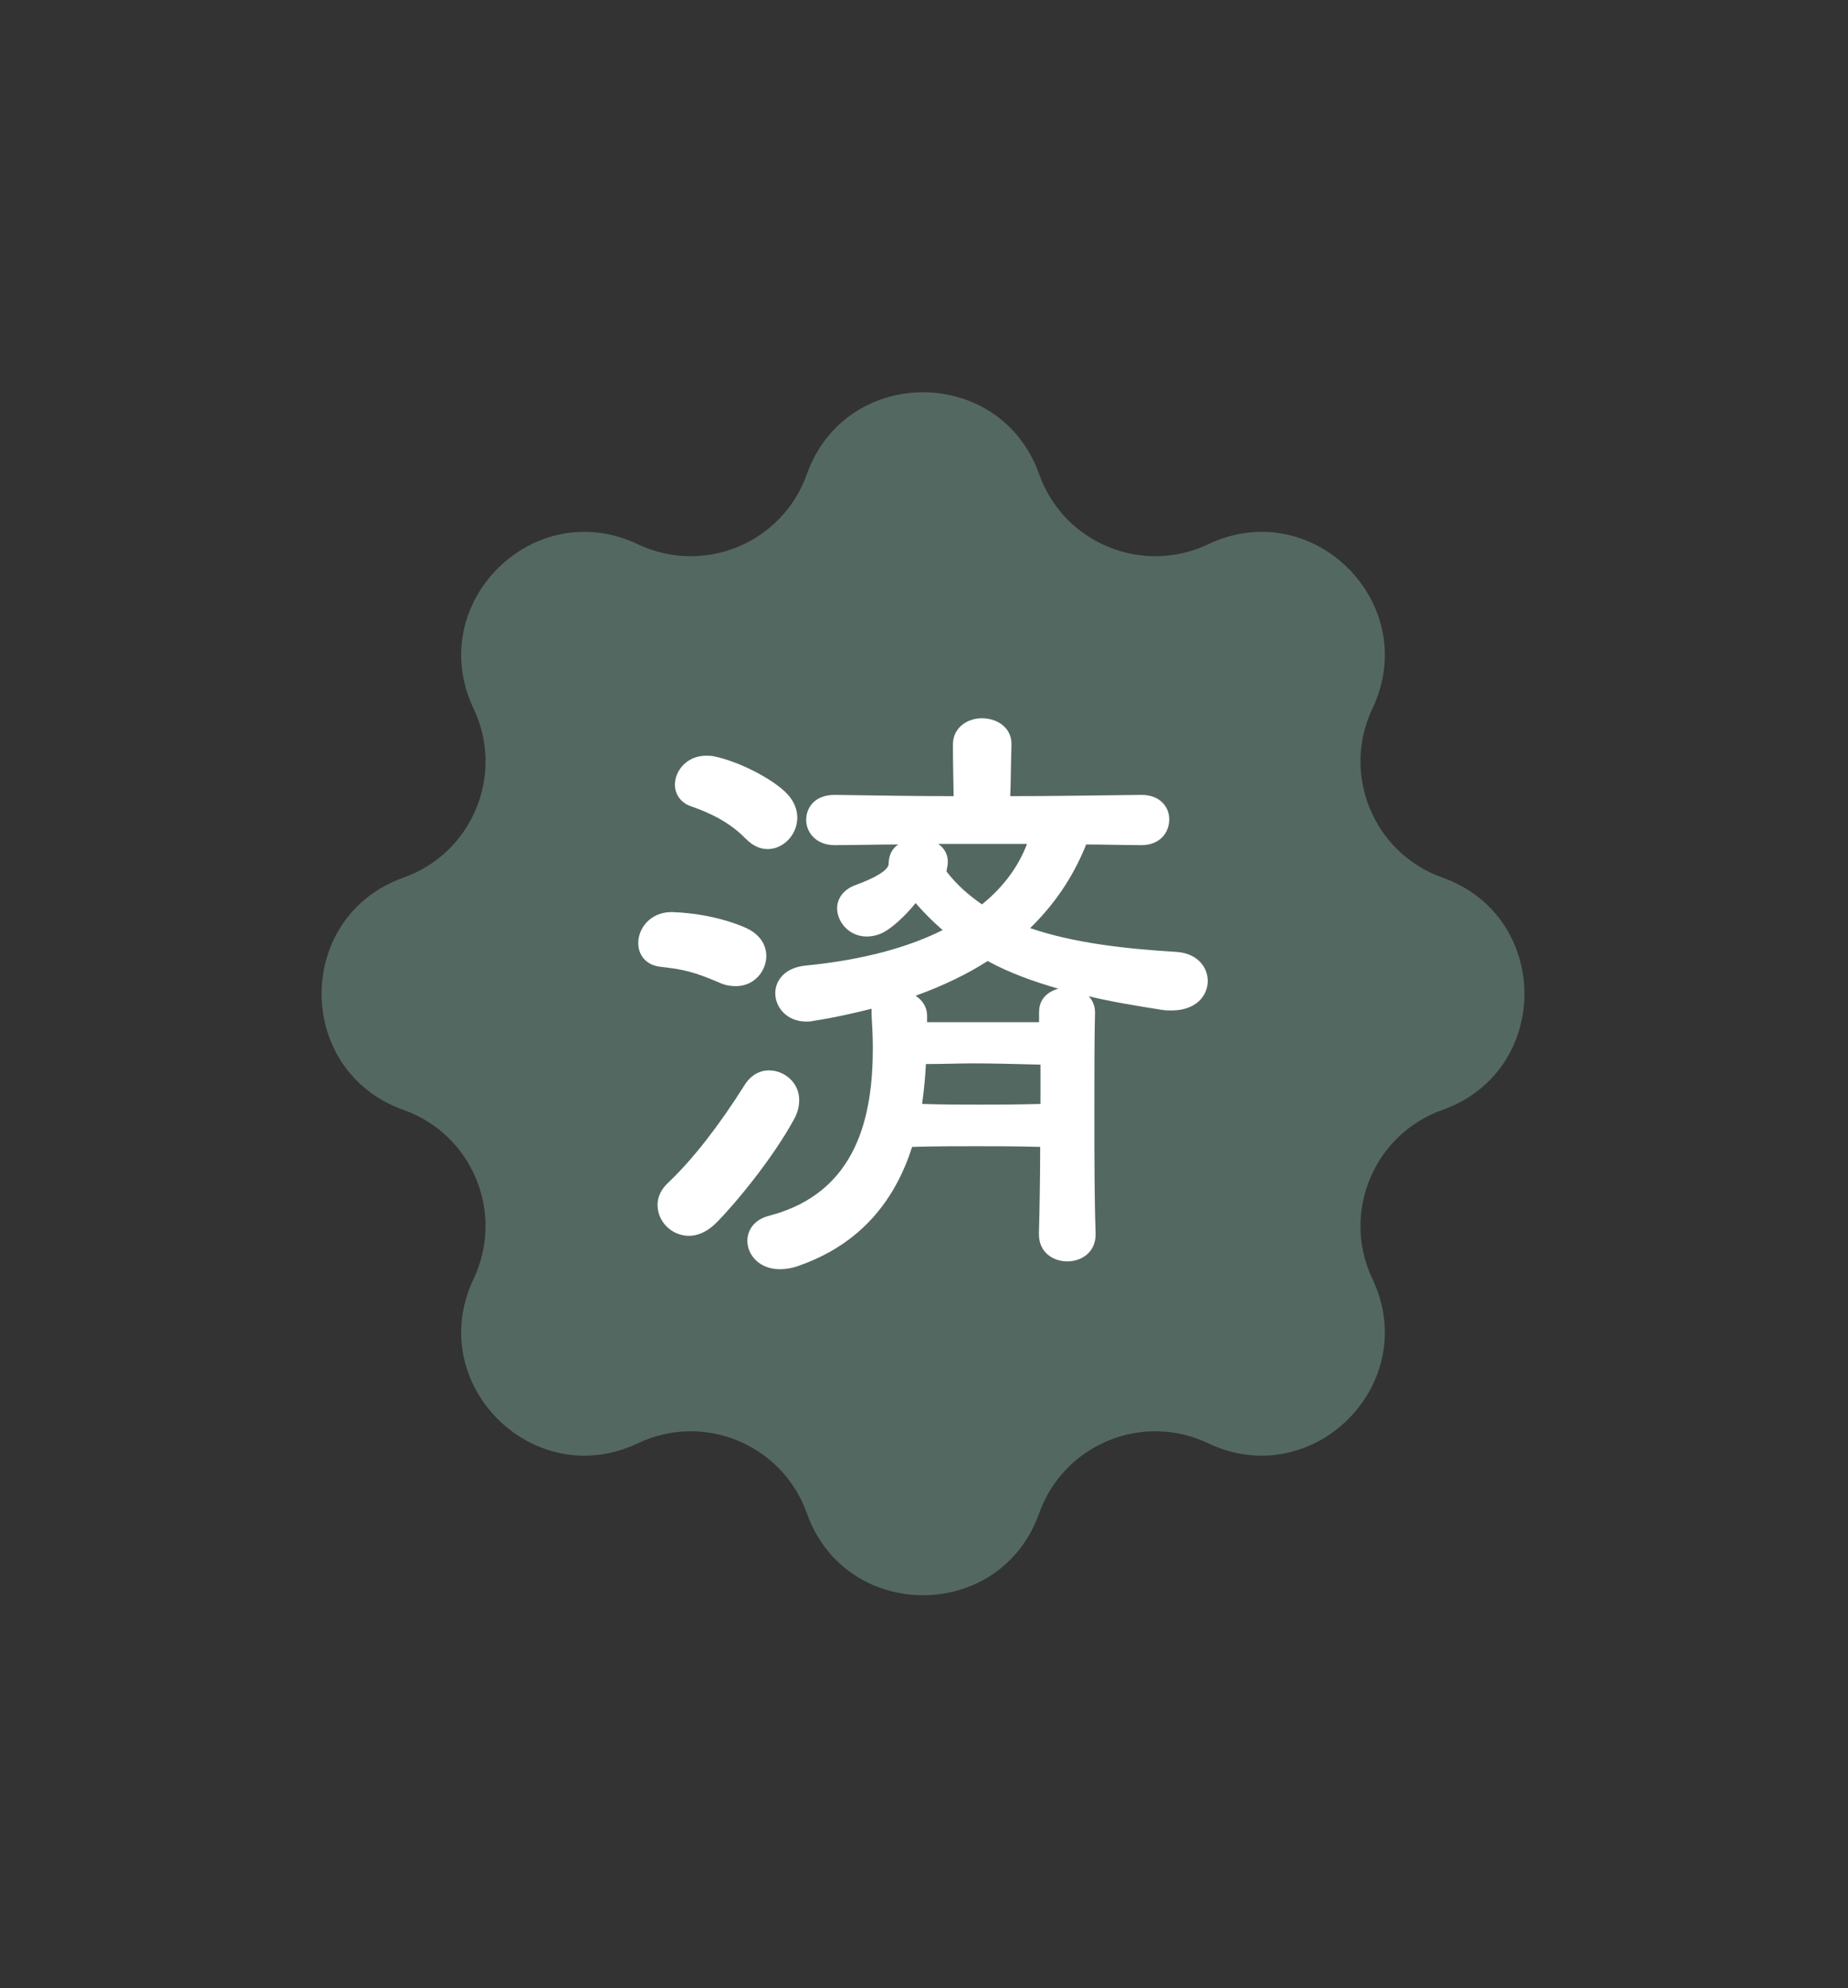<?xml version="1.0" encoding="UTF-8"?>
<svg id="_レイヤー_1" data-name="レイヤー 1" xmlns="http://www.w3.org/2000/svg" viewBox="0 0 251 270">
  <rect x="0" y="0" width="251" height="270" fill="#333333" stroke="none"/>
  <defs>
    <style>
      .cls-1 {
        fill: #546862;
      }

      .cls-1, .cls-2 {
        stroke-width: 0px;
      }

      .cls-2 {
        fill: #fff;
      }
    </style>
  </defs>
  <path class="cls-1" d="M141.14,64.4h0c3.32,9.35,14,13.77,22.96,9.51h0c14.23-6.76,29.07,8.08,22.31,22.31h0c-4.26,8.96.16,19.64,9.51,22.96h0c14.84,5.28,14.84,26.27,0,31.55h0c-9.35,3.32-13.77,14-9.51,22.96h0c6.76,14.23-8.08,29.07-22.31,22.31h0c-8.96-4.26-19.64.16-22.96,9.51h0c-5.28,14.84-26.27,14.84-31.55,0h0c-3.32-9.35-14-13.77-22.96-9.51h0c-14.23,6.76-29.07-8.08-22.31-22.31h0c4.26-8.96-.16-19.64-9.51-22.96h0c-14.84-5.28-14.84-26.27,0-31.55h0c9.35-3.32,13.77-14,9.51-22.96h0c-6.76-14.23,8.08-29.07,22.31-22.31h0c8.96,4.26,19.64-.16,22.96-9.51h0c5.28-14.84,26.27-14.84,31.55,0Z"/>
  <path class="cls-2" d="M97.79,133.48c-3.5-1.49-4.9-1.84-8.13-2.19-2.01-.26-2.97-1.66-2.97-3.23,0-2.01,1.66-4.2,4.54-4.2,2.97.09,6.73.7,9.97,2.1,2.01.87,2.88,2.36,2.88,3.85,0,2.1-1.66,4.11-4.11,4.11-.7,0-1.4-.09-2.19-.44ZM93.59,167.83c-2.36,0-4.28-1.92-4.28-4.2,0-1.05.44-2.1,1.49-3.06,3.32-3.15,6.91-7.78,10.32-13.2.87-1.4,2.1-2.01,3.32-2.01,2.1,0,4.11,1.66,4.11,4.02,0,.79-.17,1.57-.61,2.45-2.97,5.51-8.22,11.8-10.67,14.25-1.22,1.22-2.54,1.75-3.67,1.75ZM101.28,113.9c-2.1-2.19-4.81-3.5-7.34-4.37-1.57-.52-2.27-1.75-2.27-2.97,0-1.92,1.66-3.93,4.2-3.93.35,0,.79,0,1.14.09,3.41.7,8.13,3.15,9.97,5.16.96,1.05,1.31,2.19,1.31,3.15,0,2.36-1.92,4.28-4.02,4.28-1.05,0-2.01-.44-2.97-1.4ZM118.42,136.98c-2.45.61-5.07,1.22-7.96,1.66-.35.09-.7.09-.96.09-2.62,0-4.2-1.92-4.2-3.85,0-1.75,1.31-3.5,4.2-3.76,7.96-.79,13.99-2.54,18.53-4.81-1.31-1.14-2.54-2.36-3.67-3.67-1.4,1.75-3.15,3.32-4.28,3.93-.79.44-1.66.61-2.36.61-2.36,0-4.02-1.92-4.02-3.85,0-1.22.79-2.54,2.54-3.15,2.62-.96,4.46-2.01,4.46-2.88,0-1.22.52-2.1,1.31-2.62-2.71,0-5.51.09-8.57.09h-.09c-2.54,0-3.85-1.75-3.85-3.41,0-1.75,1.22-3.41,3.85-3.41h.09c5.94.09,11.1.17,16.08.17,0-1.4-.09-3.76-.09-6.91v-.09c0-2.36,2.01-3.58,3.93-3.58,2.01,0,4.11,1.22,4.02,3.67-.09,3.06-.09,5.51-.17,6.91,5.51,0,11.1-.09,17.75-.17h.09c2.54,0,3.76,1.66,3.76,3.32,0,1.75-1.22,3.5-3.76,3.5h-.09c-2.62,0-5.07-.09-7.43-.09-1.4,3.5-3.67,7.52-7.61,11.36,5.86,2.01,12.76,2.8,19.84,3.23,2.88.17,4.28,2.1,4.28,3.93,0,2.01-1.57,4.02-4.9,4.02-.44,0-.87,0-1.4-.09-3.23-.52-6.64-1.05-9.88-1.84.52.52.87,1.31.87,2.19-.09,3.67-.09,8.3-.09,13.11,0,5.94,0,11.98.17,16.87v.17c0,2.45-1.92,3.67-3.85,3.67-1.92,0-3.85-1.22-3.85-3.67v-.17c.09-3.41.17-7.52.17-11.71-3.41-.09-6.12-.09-8.74-.09s-5.33,0-8.65.09c-2.19,6.82-6.64,13.2-15.74,16.26-.79.26-1.57.35-2.27.35-2.71,0-4.37-1.92-4.37-3.85,0-1.4.87-2.88,2.97-3.41,12.06-3.15,14.07-13.72,14.07-22.82,0-1.57-.09-3.06-.17-4.46v-.87ZM141.14,137.33c0-1.66,1.22-2.71,2.62-3.06-3.32-.96-6.56-2.1-9.62-3.76-2.71,1.75-5.94,3.32-9.79,4.72.87.52,1.57,1.49,1.57,2.71v.87h15.21v-1.49ZM141.32,144.58c-3.58-.09-6.38-.17-9.18-.17-2.01,0-4.02.09-6.38.09-.09,1.75-.26,3.58-.52,5.42,2.97.09,5.33.09,7.78.09,2.45,0,4.98,0,8.3-.09v-5.33ZM127.42,114.6c.79.52,1.31,1.4,1.31,2.36,0,.79-.17,1.05-.17,1.4,1.49,1.92,3.06,3.23,4.81,4.46,3.15-2.54,5.07-5.42,6.12-8.22h-12.06Z"/>
</svg>